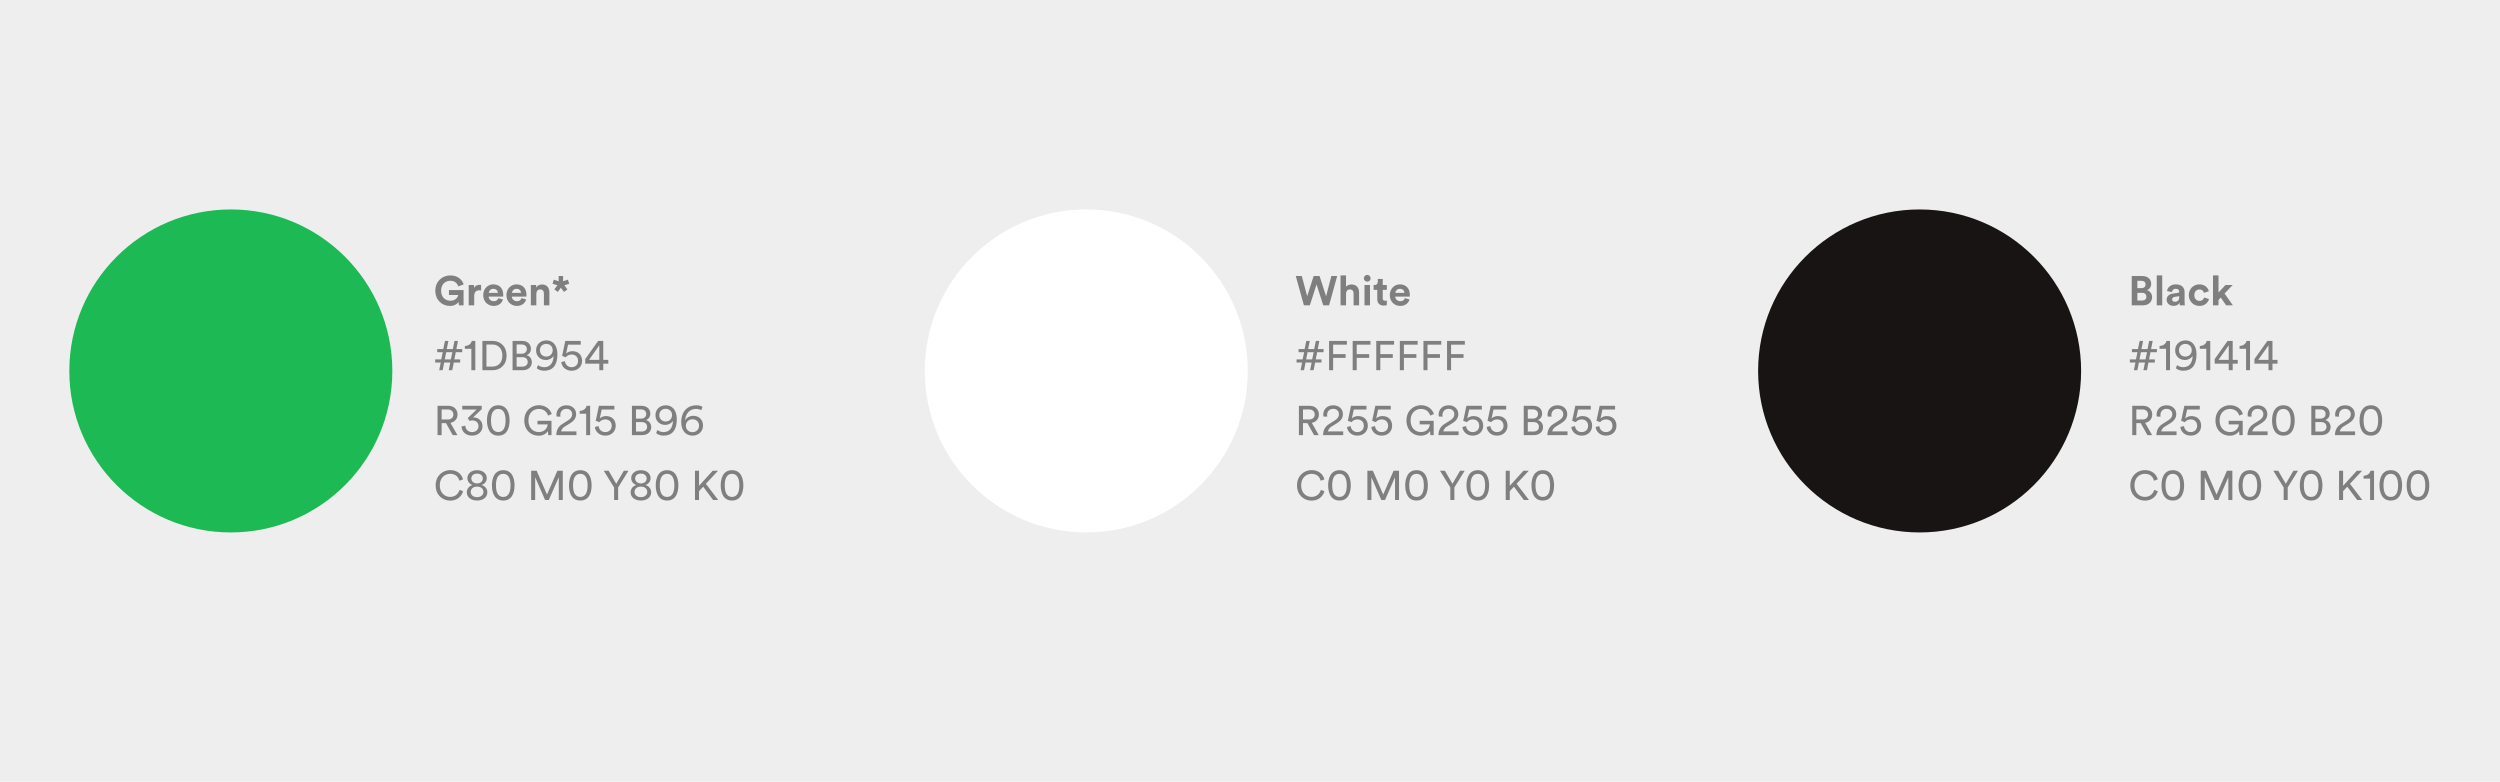 <svg width="1695" height="530" viewBox="0 0 1695 530" fill="none" xmlns="http://www.w3.org/2000/svg">
<rect width="1695" height="530" fill="#EEEEEE"/>
<path d="M314.3 207V196.668H304.388V200.028H310.66C310.436 201.428 309.008 203.892 305.34 203.892C302.008 203.892 299.068 201.568 299.068 197.088C299.068 192.384 302.316 190.34 305.312 190.34C308.532 190.34 310.184 192.384 310.688 194.148L314.384 192.832C313.404 189.78 310.52 186.728 305.312 186.728C299.936 186.728 295.148 190.676 295.148 197.088C295.148 203.5 299.712 207.42 305.06 207.42C308.056 207.42 310.016 206.076 310.912 204.732L311.164 207H314.3ZM326.179 193.168C325.899 193.14 325.619 193.112 325.311 193.112C324.135 193.112 322.231 193.448 321.391 195.268V193.224H317.779V207H321.503V200.7C321.503 197.732 323.155 196.808 325.059 196.808C325.395 196.808 325.759 196.836 326.179 196.92V193.168ZM331.382 198.544C331.466 197.284 332.53 195.828 334.462 195.828C336.59 195.828 337.486 197.172 337.542 198.544H331.382ZM337.906 202.128C337.458 203.36 336.506 204.228 334.77 204.228C332.922 204.228 331.382 202.912 331.298 201.092H341.154C341.154 201.036 341.21 200.476 341.21 199.944C341.21 195.52 338.662 192.804 334.406 192.804C330.878 192.804 327.63 195.66 327.63 200.056C327.63 204.704 330.962 207.42 334.742 207.42C338.13 207.42 340.314 205.432 341.014 203.052L337.906 202.128ZM347.105 198.544C347.189 197.284 348.253 195.828 350.185 195.828C352.313 195.828 353.209 197.172 353.265 198.544H347.105ZM353.629 202.128C353.181 203.36 352.229 204.228 350.493 204.228C348.645 204.228 347.105 202.912 347.021 201.092H356.877C356.877 201.036 356.933 200.476 356.933 199.944C356.933 195.52 354.385 192.804 350.129 192.804C346.601 192.804 343.353 195.66 343.353 200.056C343.353 204.704 346.685 207.42 350.465 207.42C353.853 207.42 356.037 205.432 356.737 203.052L353.629 202.128ZM363.64 199.076C363.64 197.48 364.592 196.22 366.216 196.22C368.008 196.22 368.764 197.424 368.764 198.964V207H372.488V198.32C372.488 195.296 370.92 192.86 367.504 192.86C366.02 192.86 364.368 193.504 363.528 194.932V193.224H359.916V207H363.64V199.076ZM381.772 187.148H378.776V190.704L375.5 189.612L374.604 192.356L377.908 193.42L375.864 196.192L378.188 197.928L380.26 195.1L382.388 197.928L384.712 196.22L382.64 193.42L385.944 192.356L385.02 189.612L381.772 190.704V187.148ZM304.248 251H306.628L307.664 245.792H311.976V243.664H308.056L309.036 238.792H313.376V236.664H309.428L310.52 231.148H308.14L307.02 236.664H302.904L304.024 231.148H301.672L300.524 236.664H296.436V238.792H300.188L299.18 243.664H295.064V245.792H298.816L297.78 251H300.132L301.168 245.792H305.284L304.248 251ZM302.54 238.792H306.684L305.648 243.664H301.56L302.54 238.792ZM322.265 251V231.148H319.857C319.437 233.108 317.701 234.508 315.181 234.564V236.496H319.577V251H322.265ZM329.81 248.564V233.584H333.926C337.594 233.584 340.618 236.104 340.618 241.116C340.618 246.1 337.538 248.564 333.87 248.564H329.81ZM333.954 251C338.994 251 343.446 247.612 343.446 241.116C343.446 234.592 339.05 231.148 334.01 231.148H327.066V251H333.954ZM347.519 231.148V251H354.463C358.103 251 360.595 248.732 360.595 245.596C360.595 243.384 359.279 241.368 357.011 240.808C358.747 240.164 359.979 238.652 359.979 236.524C359.979 233.388 357.767 231.148 353.987 231.148H347.519ZM350.263 239.828V233.556H353.567C355.835 233.556 357.207 234.788 357.207 236.664C357.207 238.512 355.891 239.828 353.679 239.828H350.263ZM350.263 248.592V242.18H354.183C356.591 242.18 357.795 243.524 357.795 245.428C357.795 247.36 356.283 248.592 354.071 248.592H350.263ZM375.301 241.368C375.161 246.352 372.781 248.956 368.917 248.956C367.265 248.956 365.613 248.312 364.801 247.5L363.933 249.656C364.941 250.692 367.041 251.364 368.973 251.364C374.741 251.364 377.933 247.612 377.933 240.304C377.933 234.088 374.881 230.784 370.485 230.784C366.397 230.812 363.457 233.556 363.457 237.532C363.457 241.648 366.537 244.084 370.093 244.084C372.333 244.084 374.377 242.88 375.301 241.368ZM374.713 237.364C374.713 240.024 372.865 241.76 370.401 241.76C367.965 241.76 366.061 240.108 366.061 237.42C366.061 234.816 367.965 233.164 370.373 233.164C372.781 233.164 374.685 234.788 374.713 237.364ZM380.541 245.484C380.821 248.676 383.565 251.364 387.541 251.364C391.937 251.364 394.653 248.34 394.653 244.672C394.653 240.612 392.021 238.092 388.073 238.092C386.617 238.092 384.825 238.624 383.845 239.744L385.133 233.668H393.729V231.148H383.257L381.101 241.312L383.593 242.236C384.461 241.116 385.861 240.36 387.541 240.36C390.061 240.36 391.937 241.956 391.937 244.7C391.937 247.192 390.145 248.956 387.541 248.956C384.965 248.956 383.257 247.136 383.033 244.868L380.541 245.484ZM396.806 246.548H406.326V251H409.014V246.548H412.43V244H409.014V231.148H405.542L396.806 243.44V246.548ZM406.326 244H399.382L406.326 234.144V244ZM306.936 295H310.128L305.396 286.684C308.392 286.124 310.212 283.912 310.212 281.056C310.212 277.78 307.888 275.148 304.136 275.148H296.66V295H299.432V286.88H302.4L306.936 295ZM299.432 284.416V277.612H303.632C305.872 277.612 307.384 278.956 307.384 281.056C307.384 283.1 305.872 284.416 303.632 284.416H299.432ZM321.297 283.016C321.157 283.016 320.849 283.044 320.653 283.128L326.617 277.416V275.148H313.401V277.668H323.145L317.153 283.436L318.357 285.424C318.889 285.2 319.589 285.032 320.205 285.032C322.641 285.032 324.433 286.488 324.433 288.98C324.433 291.304 322.641 292.956 320.037 292.956C317.545 292.956 315.585 291.22 315.473 288.588L312.869 289.176C313.093 292.648 315.809 295.364 320.065 295.364C324.321 295.364 327.149 292.48 327.149 289.036C327.149 285.368 324.433 283.1 321.297 283.016ZM330.157 285.088C330.157 289.708 331.725 295.364 337.829 295.364C343.961 295.364 345.501 289.736 345.501 285.088C345.501 280.384 343.905 274.784 337.829 274.784C331.753 274.784 330.157 280.384 330.157 285.088ZM342.785 285.088C342.785 289.064 341.721 292.928 337.829 292.928C333.937 292.928 332.901 289.064 332.901 285.088C332.901 281.084 333.909 277.248 337.829 277.248C341.721 277.248 342.785 281.112 342.785 285.088ZM373.926 295V285.284H364.434V287.748H371.322C371.21 289.792 369.614 292.928 365.19 292.928C361.634 292.928 358.274 290.324 358.274 285.06C358.274 279.796 361.746 277.248 365.302 277.248C368.382 277.248 370.706 278.928 371.602 281.784L374.094 280.72C372.946 277.136 369.614 274.728 365.302 274.728C360.402 274.728 355.474 278.34 355.474 285.06C355.474 291.78 360.122 295.42 365.106 295.42C368.438 295.42 370.594 293.768 371.462 292.2L371.714 295H373.926ZM390.822 295V292.48H380.434C380.714 291.192 381.582 290.044 382.73 289.316L386.818 286.796C389.142 285.34 390.626 283.352 390.626 280.804C390.626 277.5 388.19 274.784 384.046 274.784C379.734 274.784 377.27 277.724 377.27 281.168C377.27 281.532 377.326 282.092 377.382 282.4L379.986 282.512C379.902 282.148 379.874 281.784 379.874 281.476C379.874 278.9 381.526 277.192 384.13 277.192C386.482 277.192 387.938 278.844 387.938 280.86C387.938 282.624 386.93 283.884 384.998 285.116L381.386 287.384C378.25 289.288 377.214 292.06 377.158 295H390.822ZM400.113 295V275.148H397.705C397.285 277.108 395.549 278.508 393.029 278.564V280.496H397.425V295H400.113ZM403.346 289.484C403.626 292.676 406.37 295.364 410.346 295.364C414.742 295.364 417.458 292.34 417.458 288.672C417.458 284.612 414.826 282.092 410.878 282.092C409.422 282.092 407.63 282.624 406.65 283.744L407.938 277.668H416.534V275.148H406.062L403.906 285.312L406.398 286.236C407.266 285.116 408.666 284.36 410.346 284.36C412.866 284.36 414.742 285.956 414.742 288.7C414.742 291.192 412.95 292.956 410.346 292.956C407.77 292.956 406.062 291.136 405.838 288.868L403.346 289.484ZM428.457 275.148V295H435.401C439.041 295 441.533 292.732 441.533 289.596C441.533 287.384 440.217 285.368 437.949 284.808C439.685 284.164 440.917 282.652 440.917 280.524C440.917 277.388 438.705 275.148 434.925 275.148H428.457ZM431.201 283.828V277.556H434.505C436.773 277.556 438.145 278.788 438.145 280.664C438.145 282.512 436.829 283.828 434.617 283.828H431.201ZM431.201 292.592V286.18H435.121C437.529 286.18 438.733 287.524 438.733 289.428C438.733 291.36 437.221 292.592 435.009 292.592H431.201ZM456.239 285.368C456.099 290.352 453.719 292.956 449.855 292.956C448.203 292.956 446.551 292.312 445.739 291.5L444.871 293.656C445.879 294.692 447.979 295.364 449.911 295.364C455.679 295.364 458.871 291.612 458.871 284.304C458.871 278.088 455.819 274.784 451.423 274.784C447.335 274.812 444.395 277.556 444.395 281.532C444.395 285.648 447.475 288.084 451.031 288.084C453.271 288.084 455.315 286.88 456.239 285.368ZM455.651 281.364C455.651 284.024 453.803 285.76 451.339 285.76C448.903 285.76 446.999 284.108 446.999 281.42C446.999 278.816 448.903 277.164 451.311 277.164C453.719 277.164 455.623 278.788 455.651 281.364ZM464.475 285.228C464.783 280.664 467.331 277.22 471.923 277.22C473.407 277.22 474.611 277.64 475.479 278.116L476.263 275.82C475.367 275.232 473.911 274.784 472.063 274.784C466.351 274.784 461.871 278.732 461.871 286.264C461.871 292.06 465.147 295.364 469.487 295.364C473.463 295.364 476.655 292.564 476.655 288.588C476.655 284.612 473.939 281.924 470.159 281.924C467.303 281.924 465.259 283.352 464.475 285.228ZM465.007 288.644C465.007 286.068 467.023 284.248 469.515 284.248C472.007 284.248 473.967 285.928 473.967 288.644C473.967 291.276 471.923 293.012 469.459 293.012C467.079 293.012 465.007 291.248 465.007 288.644ZM305.228 339.42C309.792 339.42 312.928 336.76 313.992 333.036L311.556 332.14C310.744 334.856 308.616 336.9 305.228 336.9C301.616 336.9 298.172 334.24 298.172 329.06C298.172 323.88 301.616 321.248 305.228 321.248C308.476 321.248 310.66 322.928 311.416 325.924L313.964 325.028C312.956 321.192 309.764 318.728 305.228 318.728C300.3 318.728 295.372 322.424 295.372 329.06C295.372 335.696 300.104 339.42 305.228 339.42ZM323.457 329.928C326.285 329.928 327.769 331.552 327.769 333.512C327.769 335.444 326.201 337.068 323.457 337.068C320.713 337.068 319.145 335.444 319.145 333.512C319.145 331.552 320.629 329.928 323.457 329.928ZM323.457 339.364C327.741 339.364 330.429 336.984 330.429 333.764C330.429 331.44 328.861 329.48 326.481 328.836C328.665 328.192 330.037 326.26 330.037 324.216C330.037 321.08 327.377 318.784 323.457 318.784C319.537 318.784 316.877 321.08 316.877 324.216C316.877 326.26 318.249 328.192 320.405 328.836C318.053 329.48 316.485 331.44 316.485 333.764C316.485 336.984 319.173 339.364 323.457 339.364ZM323.457 327.772C321.077 327.744 319.565 326.316 319.565 324.384C319.565 322.536 320.993 321.108 323.457 321.108C325.921 321.108 327.349 322.536 327.349 324.384C327.349 326.316 325.865 327.744 323.457 327.772ZM333.52 329.088C333.52 333.708 335.088 339.364 341.192 339.364C347.324 339.364 348.864 333.736 348.864 329.088C348.864 324.384 347.268 318.784 341.192 318.784C335.116 318.784 333.52 324.384 333.52 329.088ZM346.148 329.088C346.148 333.064 345.084 336.928 341.192 336.928C337.3 336.928 336.264 333.064 336.264 329.088C336.264 325.084 337.272 321.248 341.192 321.248C345.084 321.248 346.148 325.112 346.148 329.088ZM381.573 339V319.148H377.905L370.849 335.304L363.849 319.148H360.125V339H362.841V323.544L369.561 339H372.081L378.857 323.544V339H381.573ZM385.774 329.088C385.774 333.708 387.342 339.364 393.446 339.364C399.578 339.364 401.118 333.736 401.118 329.088C401.118 324.384 399.522 318.784 393.446 318.784C387.37 318.784 385.774 324.384 385.774 329.088ZM398.402 329.088C398.402 333.064 397.338 336.928 393.446 336.928C389.554 336.928 388.518 333.064 388.518 329.088C388.518 325.084 389.526 321.248 393.446 321.248C397.338 321.248 398.402 325.112 398.402 329.088ZM416.35 330.516V339H419.094V330.516L426.094 319.148H422.958L417.806 327.996L412.654 319.148H409.35L416.35 330.516ZM434.528 329.928C437.356 329.928 438.84 331.552 438.84 333.512C438.84 335.444 437.272 337.068 434.528 337.068C431.784 337.068 430.216 335.444 430.216 333.512C430.216 331.552 431.7 329.928 434.528 329.928ZM434.528 339.364C438.812 339.364 441.5 336.984 441.5 333.764C441.5 331.44 439.932 329.48 437.552 328.836C439.736 328.192 441.108 326.26 441.108 324.216C441.108 321.08 438.448 318.784 434.528 318.784C430.608 318.784 427.948 321.08 427.948 324.216C427.948 326.26 429.32 328.192 431.476 328.836C429.124 329.48 427.556 331.44 427.556 333.764C427.556 336.984 430.244 339.364 434.528 339.364ZM434.528 327.772C432.148 327.744 430.636 326.316 430.636 324.384C430.636 322.536 432.064 321.108 434.528 321.108C436.992 321.108 438.42 322.536 438.42 324.384C438.42 326.316 436.936 327.744 434.528 327.772ZM444.591 329.088C444.591 333.708 446.159 339.364 452.263 339.364C458.395 339.364 459.935 333.736 459.935 329.088C459.935 324.384 458.339 318.784 452.263 318.784C446.187 318.784 444.591 324.384 444.591 329.088ZM457.219 329.088C457.219 333.064 456.155 336.928 452.263 336.928C448.371 336.928 447.335 333.064 447.335 329.088C447.335 325.084 448.343 321.248 452.263 321.248C456.155 321.248 457.219 325.112 457.219 329.088ZM483.487 339H486.959L478.587 327.996L486.847 319.148H483.235L473.939 329.368V319.148H471.195V339H473.939V333.008L476.767 329.984L483.487 339ZM488.642 329.088C488.642 333.708 490.21 339.364 496.314 339.364C502.446 339.364 503.986 333.736 503.986 329.088C503.986 324.384 502.39 318.784 496.314 318.784C490.238 318.784 488.642 324.384 488.642 329.088ZM501.27 329.088C501.27 333.064 500.206 336.928 496.314 336.928C492.422 336.928 491.386 333.064 491.386 329.088C491.386 325.084 492.394 321.248 496.314 321.248C500.206 321.248 501.27 325.112 501.27 329.088Z" fill="#7F7F7F"/>
<path d="M899.084 200.868L894.66 187.148H890.656L886.26 200.812L882.62 187.148H878.532L884.048 207H888.08L892.616 192.86L897.152 207H901.128L906.616 187.148H902.668L899.084 200.868ZM912.612 198.908C912.696 197.396 913.62 196.22 915.188 196.22C916.98 196.22 917.736 197.424 917.736 198.964V207H921.46V198.32C921.46 195.296 919.836 192.86 916.336 192.86C915.02 192.86 913.508 193.308 912.612 194.372V186.728H908.888V207H912.612V198.908ZM928.855 207V193.224H925.131V207H928.855ZM924.683 188.716C924.683 189.948 925.719 190.984 926.979 190.984C928.267 190.984 929.275 189.948 929.275 188.716C929.275 187.428 928.267 186.392 926.979 186.392C925.719 186.392 924.683 187.428 924.683 188.716ZM937.494 189.108H934.134V191.04C934.134 192.272 933.462 193.224 932.006 193.224H931.306V196.528H933.798V202.94C933.798 205.6 935.478 207.196 938.166 207.196C939.258 207.196 939.93 207 940.266 206.86V203.78C940.07 203.836 939.566 203.892 939.118 203.892C938.054 203.892 937.494 203.5 937.494 202.296V196.528H940.266V193.224H937.494V189.108ZM946.035 198.544C946.119 197.284 947.183 195.828 949.115 195.828C951.243 195.828 952.139 197.172 952.195 198.544H946.035ZM952.559 202.128C952.111 203.36 951.159 204.228 949.423 204.228C947.575 204.228 946.035 202.912 945.951 201.092H955.807C955.807 201.036 955.863 200.476 955.863 199.944C955.863 195.52 953.315 192.804 949.059 192.804C945.531 192.804 942.283 195.66 942.283 200.056C942.283 204.704 945.615 207.42 949.395 207.42C952.783 207.42 954.967 205.432 955.667 203.052L952.559 202.128ZM888.248 251H890.628L891.664 245.792H895.976V243.664H892.056L893.036 238.792H897.376V236.664H893.428L894.52 231.148H892.14L891.02 236.664H886.904L888.024 231.148H885.672L884.524 236.664H880.436V238.792H884.188L883.18 243.664H879.064V245.792H882.816L881.78 251H884.132L885.168 245.792H889.284L888.248 251ZM886.54 238.792H890.684L889.648 243.664H885.56L886.54 238.792ZM903.857 251V242.656H912.313V240.08H903.857V233.696H913.181V231.148H901.113V251H903.857ZM919.853 251V242.656H928.309V240.08H919.853V233.696H929.177V231.148H917.109V251H919.853ZM935.849 251V242.656H944.305V240.08H935.849V233.696H945.173V231.148H933.105V251H935.849ZM951.845 251V242.656H960.301V240.08H951.845V233.696H961.169V231.148H949.101V251H951.845ZM967.842 251V242.656H976.298V240.08H967.842V233.696H977.166V231.148H965.098V251H967.842ZM983.838 251V242.656H992.294V240.08H983.838V233.696H993.162V231.148H981.094V251H983.838ZM890.936 295H894.128L889.396 286.684C892.392 286.124 894.212 283.912 894.212 281.056C894.212 277.78 891.888 275.148 888.136 275.148H880.66V295H883.432V286.88H886.4L890.936 295ZM883.432 284.416V277.612H887.632C889.872 277.612 891.384 278.956 891.384 281.056C891.384 283.1 889.872 284.416 887.632 284.416H883.432ZM910.701 295V292.48H900.313C900.593 291.192 901.461 290.044 902.609 289.316L906.697 286.796C909.021 285.34 910.505 283.352 910.505 280.804C910.505 277.5 908.069 274.784 903.925 274.784C899.613 274.784 897.149 277.724 897.149 281.168C897.149 281.532 897.205 282.092 897.261 282.4L899.865 282.512C899.781 282.148 899.753 281.784 899.753 281.476C899.753 278.9 901.405 277.192 904.009 277.192C906.361 277.192 907.817 278.844 907.817 280.86C907.817 282.624 906.809 283.884 904.877 285.116L901.265 287.384C898.129 289.288 897.093 292.06 897.037 295H910.701ZM913.272 289.484C913.552 292.676 916.296 295.364 920.272 295.364C924.668 295.364 927.384 292.34 927.384 288.672C927.384 284.612 924.752 282.092 920.804 282.092C919.348 282.092 917.556 282.624 916.576 283.744L917.864 277.668H926.46V275.148H915.988L913.832 285.312L916.324 286.236C917.192 285.116 918.592 284.36 920.272 284.36C922.792 284.36 924.668 285.956 924.668 288.7C924.668 291.192 922.876 292.956 920.272 292.956C917.696 292.956 915.988 291.136 915.764 288.868L913.272 289.484ZM929.76 289.484C930.04 292.676 932.784 295.364 936.76 295.364C941.156 295.364 943.872 292.34 943.872 288.672C943.872 284.612 941.24 282.092 937.292 282.092C935.836 282.092 934.044 282.624 933.064 283.744L934.352 277.668H942.948V275.148H932.476L930.32 285.312L932.812 286.236C933.68 285.116 935.08 284.36 936.76 284.36C939.28 284.36 941.156 285.956 941.156 288.7C941.156 291.192 939.364 292.956 936.76 292.956C934.184 292.956 932.476 291.136 932.252 288.868L929.76 289.484ZM972.035 295V285.284H962.543V287.748H969.431C969.319 289.792 967.723 292.928 963.299 292.928C959.743 292.928 956.383 290.324 956.383 285.06C956.383 279.796 959.855 277.248 963.411 277.248C966.491 277.248 968.815 278.928 969.711 281.784L972.203 280.72C971.055 277.136 967.723 274.728 963.411 274.728C958.511 274.728 953.583 278.34 953.583 285.06C953.583 291.78 958.231 295.42 963.215 295.42C966.547 295.42 968.703 293.768 969.571 292.2L969.823 295H972.035ZM988.932 295V292.48H978.544C978.824 291.192 979.692 290.044 980.84 289.316L984.928 286.796C987.252 285.34 988.736 283.352 988.736 280.804C988.736 277.5 986.3 274.784 982.156 274.784C977.844 274.784 975.38 277.724 975.38 281.168C975.38 281.532 975.436 282.092 975.492 282.4L978.096 282.512C978.012 282.148 977.984 281.784 977.984 281.476C977.984 278.9 979.636 277.192 982.24 277.192C984.592 277.192 986.048 278.844 986.048 280.86C986.048 282.624 985.04 283.884 983.108 285.116L979.496 287.384C976.36 289.288 975.324 292.06 975.268 295H988.932ZM991.502 289.484C991.782 292.676 994.526 295.364 998.502 295.364C1002.9 295.364 1005.61 292.34 1005.61 288.672C1005.61 284.612 1002.98 282.092 999.034 282.092C997.578 282.092 995.786 282.624 994.806 283.744L996.094 277.668H1004.69V275.148H994.218L992.062 285.312L994.554 286.236C995.422 285.116 996.822 284.36 998.502 284.36C1001.02 284.36 1002.9 285.956 1002.9 288.7C1002.9 291.192 1001.11 292.956 998.502 292.956C995.926 292.956 994.218 291.136 993.994 288.868L991.502 289.484ZM1007.99 289.484C1008.27 292.676 1011.01 295.364 1014.99 295.364C1019.39 295.364 1022.1 292.34 1022.1 288.672C1022.1 284.612 1019.47 282.092 1015.52 282.092C1014.07 282.092 1012.27 282.624 1011.29 283.744L1012.58 277.668H1021.18V275.148H1010.71L1008.55 285.312L1011.04 286.236C1011.91 285.116 1013.31 284.36 1014.99 284.36C1017.51 284.36 1019.39 285.956 1019.39 288.7C1019.39 291.192 1017.59 292.956 1014.99 292.956C1012.41 292.956 1010.71 291.136 1010.48 288.868L1007.99 289.484ZM1033.1 275.148V295H1040.05C1043.69 295 1046.18 292.732 1046.18 289.596C1046.18 287.384 1044.86 285.368 1042.59 284.808C1044.33 284.164 1045.56 282.652 1045.56 280.524C1045.56 277.388 1043.35 275.148 1039.57 275.148H1033.1ZM1035.85 283.828V277.556H1039.15C1041.42 277.556 1042.79 278.788 1042.79 280.664C1042.79 282.512 1041.47 283.828 1039.26 283.828H1035.85ZM1035.85 292.592V286.18H1039.77C1042.17 286.18 1043.38 287.524 1043.38 289.428C1043.38 291.36 1041.87 292.592 1039.65 292.592H1035.85ZM1062.79 295V292.48H1052.4C1052.68 291.192 1053.55 290.044 1054.7 289.316L1058.78 286.796C1061.11 285.34 1062.59 283.352 1062.59 280.804C1062.59 277.5 1060.16 274.784 1056.01 274.784C1051.7 274.784 1049.24 277.724 1049.24 281.168C1049.24 281.532 1049.29 282.092 1049.35 282.4L1051.95 282.512C1051.87 282.148 1051.84 281.784 1051.84 281.476C1051.84 278.9 1053.49 277.192 1056.1 277.192C1058.45 277.192 1059.9 278.844 1059.9 280.86C1059.9 282.624 1058.9 283.884 1056.96 285.116L1053.35 287.384C1050.22 289.288 1049.18 292.06 1049.12 295H1062.79ZM1065.36 289.484C1065.64 292.676 1068.38 295.364 1072.36 295.364C1076.75 295.364 1079.47 292.34 1079.47 288.672C1079.47 284.612 1076.84 282.092 1072.89 282.092C1071.43 282.092 1069.64 282.624 1068.66 283.744L1069.95 277.668H1078.55V275.148H1068.07L1065.92 285.312L1068.41 286.236C1069.28 285.116 1070.68 284.36 1072.36 284.36C1074.88 284.36 1076.75 285.956 1076.75 288.7C1076.75 291.192 1074.96 292.956 1072.36 292.956C1069.78 292.956 1068.07 291.136 1067.85 288.868L1065.36 289.484ZM1081.85 289.484C1082.13 292.676 1084.87 295.364 1088.85 295.364C1093.24 295.364 1095.96 292.34 1095.96 288.672C1095.96 284.612 1093.33 282.092 1089.38 282.092C1087.92 282.092 1086.13 282.624 1085.15 283.744L1086.44 277.668H1095.03V275.148H1084.56L1082.41 285.312L1084.9 286.236C1085.77 285.116 1087.17 284.36 1088.85 284.36C1091.37 284.36 1093.24 285.956 1093.24 288.7C1093.24 291.192 1091.45 292.956 1088.85 292.956C1086.27 292.956 1084.56 291.136 1084.34 288.868L1081.85 289.484ZM889.228 339.42C893.792 339.42 896.928 336.76 897.992 333.036L895.556 332.14C894.744 334.856 892.616 336.9 889.228 336.9C885.616 336.9 882.172 334.24 882.172 329.06C882.172 323.88 885.616 321.248 889.228 321.248C892.476 321.248 894.66 322.928 895.416 325.924L897.964 325.028C896.956 321.192 893.764 318.728 889.228 318.728C884.3 318.728 879.372 322.424 879.372 329.06C879.372 335.696 884.104 339.42 889.228 339.42ZM900.485 329.088C900.485 333.708 902.053 339.364 908.157 339.364C914.289 339.364 915.829 333.736 915.829 329.088C915.829 324.384 914.233 318.784 908.157 318.784C902.081 318.784 900.485 324.384 900.485 329.088ZM913.113 329.088C913.113 333.064 912.049 336.928 908.157 336.928C904.265 336.928 903.229 333.064 903.229 329.088C903.229 325.084 904.237 321.248 908.157 321.248C912.049 321.248 913.113 325.112 913.113 329.088ZM948.538 339V319.148H944.87L937.814 335.304L930.814 319.148H927.09V339H929.806V323.544L936.526 339H939.046L945.822 323.544V339H948.538ZM952.739 329.088C952.739 333.708 954.307 339.364 960.411 339.364C966.543 339.364 968.083 333.736 968.083 329.088C968.083 324.384 966.487 318.784 960.411 318.784C954.335 318.784 952.739 324.384 952.739 329.088ZM965.367 329.088C965.367 333.064 964.303 336.928 960.411 336.928C956.519 336.928 955.483 333.064 955.483 329.088C955.483 325.084 956.491 321.248 960.411 321.248C964.303 321.248 965.367 325.112 965.367 329.088ZM983.315 330.516V339H986.059V330.516L993.059 319.148H989.923L984.771 327.996L979.619 319.148H976.315L983.315 330.516ZM994.274 329.088C994.274 333.708 995.842 339.364 1001.95 339.364C1008.08 339.364 1009.62 333.736 1009.62 329.088C1009.62 324.384 1008.02 318.784 1001.95 318.784C995.87 318.784 994.274 324.384 994.274 329.088ZM1006.9 329.088C1006.9 333.064 1005.84 336.928 1001.95 336.928C998.054 336.928 997.018 333.064 997.018 329.088C997.018 325.084 998.026 321.248 1001.95 321.248C1005.84 321.248 1006.9 325.112 1006.9 329.088ZM1033.17 339H1036.64L1028.27 327.996L1036.53 319.148H1032.92L1023.62 329.368V319.148H1020.88V339H1023.62V333.008L1026.45 329.984L1033.17 339ZM1038.33 329.088C1038.33 333.708 1039.89 339.364 1046 339.364C1052.13 339.364 1053.67 333.736 1053.67 329.088C1053.67 324.384 1052.07 318.784 1046 318.784C1039.92 318.784 1038.33 324.384 1038.33 329.088ZM1050.95 329.088C1050.95 333.064 1049.89 336.928 1046 336.928C1042.11 336.928 1041.07 333.064 1041.07 329.088C1041.07 325.084 1042.08 321.248 1046 321.248C1049.89 321.248 1050.95 325.112 1050.95 329.088Z" fill="#7F7F7F"/>
<path d="M1445.32 187.148V207H1453C1456.72 207 1459.13 204.676 1459.13 201.456C1459.13 198.992 1457.56 197.228 1455.63 196.752C1457.28 196.192 1458.51 194.54 1458.51 192.496C1458.51 189.416 1456.33 187.148 1452.46 187.148H1445.32ZM1449.13 195.352V190.396H1451.85C1453.72 190.396 1454.7 191.348 1454.7 192.86C1454.7 194.372 1453.64 195.352 1451.88 195.352H1449.13ZM1449.13 203.78V198.544H1452.32C1454.26 198.544 1455.26 199.636 1455.26 201.204C1455.26 202.8 1454.14 203.78 1452.27 203.78H1449.13ZM1465.99 207V186.728H1462.27V207H1465.99ZM1468.97 203.248C1468.97 205.404 1470.77 207.392 1473.71 207.392C1475.75 207.392 1477.07 206.44 1477.77 205.348C1477.77 205.88 1477.82 206.636 1477.91 207H1481.32C1481.24 206.524 1481.15 205.544 1481.15 204.816V198.04C1481.15 195.268 1479.53 192.804 1475.16 192.804C1471.47 192.804 1469.48 195.184 1469.25 197.34L1472.56 198.04C1472.67 196.836 1473.57 195.8 1475.19 195.8C1476.76 195.8 1477.51 196.612 1477.51 197.592C1477.51 198.068 1477.26 198.46 1476.48 198.572L1473.09 199.076C1470.79 199.412 1468.97 200.784 1468.97 203.248ZM1474.49 204.62C1473.29 204.62 1472.7 203.836 1472.7 203.024C1472.7 201.96 1473.45 201.428 1474.41 201.288L1477.51 200.812V201.428C1477.51 203.864 1476.06 204.62 1474.49 204.62ZM1491.24 196.248C1493.09 196.248 1493.95 197.424 1494.29 198.572L1497.62 197.452C1497.03 195.128 1494.91 192.804 1491.15 192.804C1487.15 192.804 1484.01 195.856 1484.01 200.112C1484.01 204.34 1487.21 207.42 1491.27 207.42C1494.93 207.42 1497.09 205.068 1497.71 202.772L1494.43 201.68C1494.12 202.744 1493.17 204.004 1491.27 204.004C1489.36 204.004 1487.74 202.604 1487.74 200.112C1487.74 197.62 1489.33 196.248 1491.24 196.248ZM1513.77 193.224H1508.9L1504.14 198.348V186.728H1500.41V207H1504.14V203.36L1505.68 201.736L1509.32 207H1513.88L1508.25 199.02L1513.77 193.224ZM1453.25 251H1455.63L1456.66 245.792H1460.98V243.664H1457.06L1458.04 238.792H1462.38V236.664H1458.43L1459.52 231.148H1457.14L1456.02 236.664H1451.9L1453.02 231.148H1450.67L1449.52 236.664H1445.44V238.792H1449.19L1448.18 243.664H1444.06V245.792H1447.82L1446.78 251H1449.13L1450.17 245.792H1454.28L1453.25 251ZM1451.54 238.792H1455.68L1454.65 243.664H1450.56L1451.54 238.792ZM1471.27 251V231.148H1468.86C1468.44 233.108 1466.7 234.508 1464.18 234.564V236.496H1468.58V251H1471.27ZM1486.59 241.368C1486.45 246.352 1484.07 248.956 1480.21 248.956C1478.56 248.956 1476.91 248.312 1476.09 247.5L1475.23 249.656C1476.23 250.692 1478.33 251.364 1480.27 251.364C1486.03 251.364 1489.23 247.612 1489.23 240.304C1489.23 234.088 1486.17 230.784 1481.78 230.784C1477.69 230.812 1474.75 233.556 1474.75 237.532C1474.75 241.648 1477.83 244.084 1481.39 244.084C1483.63 244.084 1485.67 242.88 1486.59 241.368ZM1486.01 237.364C1486.01 240.024 1484.16 241.76 1481.69 241.76C1479.26 241.76 1477.35 240.108 1477.35 237.42C1477.35 234.816 1479.26 233.164 1481.67 233.164C1484.07 233.164 1485.98 234.788 1486.01 237.364ZM1498.55 251V231.148H1496.15C1495.73 233.108 1493.99 234.508 1491.47 234.564V236.496H1495.87V251H1498.55ZM1501.56 246.548H1511.08V251H1513.77V246.548H1517.19V244H1513.77V231.148H1510.3L1501.56 243.44V246.548ZM1511.08 244H1504.14L1511.08 234.144V244ZM1525.52 251V231.148H1523.11C1522.69 233.108 1520.95 234.508 1518.43 234.564V236.496H1522.83V251H1525.52ZM1528.52 246.548H1538.04V251H1540.73V246.548H1544.15V244H1540.73V231.148H1537.26L1528.52 243.44V246.548ZM1538.04 244H1531.1L1538.04 234.144V244ZM1455.94 295H1459.13L1454.4 286.684C1457.39 286.124 1459.21 283.912 1459.21 281.056C1459.21 277.78 1456.89 275.148 1453.14 275.148H1445.66V295H1448.43V286.88H1451.4L1455.94 295ZM1448.43 284.416V277.612H1452.63C1454.87 277.612 1456.38 278.956 1456.38 281.056C1456.38 283.1 1454.87 284.416 1452.63 284.416H1448.43ZM1475.7 295V292.48H1465.31C1465.59 291.192 1466.46 290.044 1467.61 289.316L1471.7 286.796C1474.02 285.34 1475.51 283.352 1475.51 280.804C1475.51 277.5 1473.07 274.784 1468.93 274.784C1464.61 274.784 1462.15 277.724 1462.15 281.168C1462.15 281.532 1462.21 282.092 1462.26 282.4L1464.87 282.512C1464.78 282.148 1464.75 281.784 1464.75 281.476C1464.75 278.9 1466.41 277.192 1469.01 277.192C1471.36 277.192 1472.82 278.844 1472.82 280.86C1472.82 282.624 1471.81 283.884 1469.88 285.116L1466.27 287.384C1463.13 289.288 1462.09 292.06 1462.04 295H1475.7ZM1478.27 289.484C1478.55 292.676 1481.3 295.364 1485.27 295.364C1489.67 295.364 1492.38 292.34 1492.38 288.672C1492.38 284.612 1489.75 282.092 1485.8 282.092C1484.35 282.092 1482.56 282.624 1481.58 283.744L1482.86 277.668H1491.46V275.148H1480.99L1478.83 285.312L1481.32 286.236C1482.19 285.116 1483.59 284.36 1485.27 284.36C1487.79 284.36 1489.67 285.956 1489.67 288.7C1489.67 291.192 1487.88 292.956 1485.27 292.956C1482.7 292.956 1480.99 291.136 1480.76 288.868L1478.27 289.484ZM1520.55 295V285.284H1511.05V287.748H1517.94C1517.83 289.792 1516.23 292.928 1511.81 292.928C1508.25 292.928 1504.89 290.324 1504.89 285.06C1504.89 279.796 1508.37 277.248 1511.92 277.248C1515 277.248 1517.33 278.928 1518.22 281.784L1520.71 280.72C1519.57 277.136 1516.23 274.728 1511.92 274.728C1507.02 274.728 1502.09 278.34 1502.09 285.06C1502.09 291.78 1506.74 295.42 1511.73 295.42C1515.06 295.42 1517.21 293.768 1518.08 292.2L1518.33 295H1520.55ZM1537.44 295V292.48H1527.06C1527.34 291.192 1528.2 290.044 1529.35 289.316L1533.44 286.796C1535.76 285.34 1537.25 283.352 1537.25 280.804C1537.25 277.5 1534.81 274.784 1530.67 274.784C1526.36 274.784 1523.89 277.724 1523.89 281.168C1523.89 281.532 1523.95 282.092 1524 282.4L1526.61 282.512C1526.52 282.148 1526.5 281.784 1526.5 281.476C1526.5 278.9 1528.15 277.192 1530.75 277.192C1533.1 277.192 1534.56 278.844 1534.56 280.86C1534.56 282.624 1533.55 283.884 1531.62 285.116L1528.01 287.384C1524.87 289.288 1523.84 292.06 1523.78 295H1537.44ZM1540.46 285.088C1540.46 289.708 1542.03 295.364 1548.13 295.364C1554.27 295.364 1555.81 289.736 1555.81 285.088C1555.81 280.384 1554.21 274.784 1548.13 274.784C1542.06 274.784 1540.46 280.384 1540.46 285.088ZM1553.09 285.088C1553.09 289.064 1552.03 292.928 1548.13 292.928C1544.24 292.928 1543.21 289.064 1543.21 285.088C1543.21 281.084 1544.21 277.248 1548.13 277.248C1552.03 277.248 1553.09 281.112 1553.09 285.088ZM1567.07 275.148V295H1574.01C1577.65 295 1580.14 292.732 1580.14 289.596C1580.14 287.384 1578.83 285.368 1576.56 284.808C1578.29 284.164 1579.53 282.652 1579.53 280.524C1579.53 277.388 1577.31 275.148 1573.53 275.148H1567.07ZM1569.81 283.828V277.556H1573.11C1575.38 277.556 1576.75 278.788 1576.75 280.664C1576.75 282.512 1575.44 283.828 1573.23 283.828H1569.81ZM1569.81 292.592V286.18H1573.73C1576.14 286.18 1577.34 287.524 1577.34 289.428C1577.34 291.36 1575.83 292.592 1573.62 292.592H1569.81ZM1596.75 295V292.48H1586.36C1586.64 291.192 1587.51 290.044 1588.66 289.316L1592.75 286.796C1595.07 285.34 1596.56 283.352 1596.56 280.804C1596.56 277.5 1594.12 274.784 1589.98 274.784C1585.66 274.784 1583.2 277.724 1583.2 281.168C1583.2 281.532 1583.26 282.092 1583.31 282.4L1585.92 282.512C1585.83 282.148 1585.8 281.784 1585.8 281.476C1585.8 278.9 1587.46 277.192 1590.06 277.192C1592.41 277.192 1593.87 278.844 1593.87 280.86C1593.87 282.624 1592.86 283.884 1590.93 285.116L1587.32 287.384C1584.18 289.288 1583.14 292.06 1583.09 295H1596.75ZM1599.77 285.088C1599.77 289.708 1601.34 295.364 1607.44 295.364C1613.57 295.364 1615.11 289.736 1615.11 285.088C1615.11 280.384 1613.52 274.784 1607.44 274.784C1601.37 274.784 1599.77 280.384 1599.77 285.088ZM1612.4 285.088C1612.4 289.064 1611.33 292.928 1607.44 292.928C1603.55 292.928 1602.51 289.064 1602.51 285.088C1602.51 281.084 1603.52 277.248 1607.44 277.248C1611.33 277.248 1612.4 281.112 1612.4 285.088ZM1454.23 339.42C1458.79 339.42 1461.93 336.76 1462.99 333.036L1460.56 332.14C1459.74 334.856 1457.62 336.9 1454.23 336.9C1450.62 336.9 1447.17 334.24 1447.17 329.06C1447.17 323.88 1450.62 321.248 1454.23 321.248C1457.48 321.248 1459.66 322.928 1460.42 325.924L1462.96 325.028C1461.96 321.192 1458.76 318.728 1454.23 318.728C1449.3 318.728 1444.37 322.424 1444.37 329.06C1444.37 335.696 1449.1 339.42 1454.23 339.42ZM1465.49 329.088C1465.49 333.708 1467.05 339.364 1473.16 339.364C1479.29 339.364 1480.83 333.736 1480.83 329.088C1480.83 324.384 1479.23 318.784 1473.16 318.784C1467.08 318.784 1465.49 324.384 1465.49 329.088ZM1478.11 329.088C1478.11 333.064 1477.05 336.928 1473.16 336.928C1469.27 336.928 1468.23 333.064 1468.23 329.088C1468.23 325.084 1469.24 321.248 1473.16 321.248C1477.05 321.248 1478.11 325.112 1478.11 329.088ZM1513.54 339V319.148H1509.87L1502.81 335.304L1495.81 319.148H1492.09V339H1494.81V323.544L1501.53 339H1504.05L1510.82 323.544V339H1513.54ZM1517.74 329.088C1517.74 333.708 1519.31 339.364 1525.41 339.364C1531.54 339.364 1533.08 333.736 1533.08 329.088C1533.08 324.384 1531.49 318.784 1525.41 318.784C1519.34 318.784 1517.74 324.384 1517.74 329.088ZM1530.37 329.088C1530.37 333.064 1529.3 336.928 1525.41 336.928C1521.52 336.928 1520.48 333.064 1520.48 329.088C1520.48 325.084 1521.49 321.248 1525.41 321.248C1529.3 321.248 1530.37 325.112 1530.37 329.088ZM1548.32 330.516V339H1551.06V330.516L1558.06 319.148H1554.92L1549.77 327.996L1544.62 319.148H1541.32L1548.32 330.516ZM1559.27 329.088C1559.27 333.708 1560.84 339.364 1566.95 339.364C1573.08 339.364 1574.62 333.736 1574.62 329.088C1574.62 324.384 1573.02 318.784 1566.95 318.784C1560.87 318.784 1559.27 324.384 1559.27 329.088ZM1571.9 329.088C1571.9 333.064 1570.84 336.928 1566.95 336.928C1563.05 336.928 1562.02 333.064 1562.02 329.088C1562.02 325.084 1563.03 321.248 1566.95 321.248C1570.84 321.248 1571.9 325.112 1571.9 329.088ZM1598.17 339H1601.64L1593.27 327.996L1601.53 319.148H1597.92L1588.62 329.368V319.148H1585.88V339H1588.62V333.008L1591.45 329.984L1598.17 339ZM1609.6 339V319.148H1607.19C1606.77 321.108 1605.03 322.508 1602.51 322.564V324.496H1606.91V339H1609.6ZM1613.28 329.088C1613.28 333.708 1614.85 339.364 1620.95 339.364C1627.08 339.364 1628.62 333.736 1628.62 329.088C1628.62 324.384 1627.03 318.784 1620.95 318.784C1614.87 318.784 1613.28 324.384 1613.28 329.088ZM1625.91 329.088C1625.91 333.064 1624.84 336.928 1620.95 336.928C1617.06 336.928 1616.02 333.064 1616.02 329.088C1616.02 325.084 1617.03 321.248 1620.95 321.248C1624.84 321.248 1625.91 325.112 1625.91 329.088ZM1631.71 329.088C1631.71 333.708 1633.28 339.364 1639.38 339.364C1645.51 339.364 1647.05 333.736 1647.05 329.088C1647.05 324.384 1645.46 318.784 1639.38 318.784C1633.3 318.784 1631.71 324.384 1631.71 329.088ZM1644.34 329.088C1644.34 333.064 1643.27 336.928 1639.38 336.928C1635.49 336.928 1634.45 333.064 1634.45 329.088C1634.45 325.084 1635.46 321.248 1639.38 321.248C1643.27 321.248 1644.34 325.112 1644.34 329.088Z" fill="#7F7F7F"/>
<circle cx="156.5" cy="251.5" r="109.5" fill="#1DB954"/>
<circle cx="736.5" cy="251.5" r="109.5" fill="white"/>
<circle cx="1301.5" cy="251.5" r="109.5" fill="#191414"/>
</svg>
